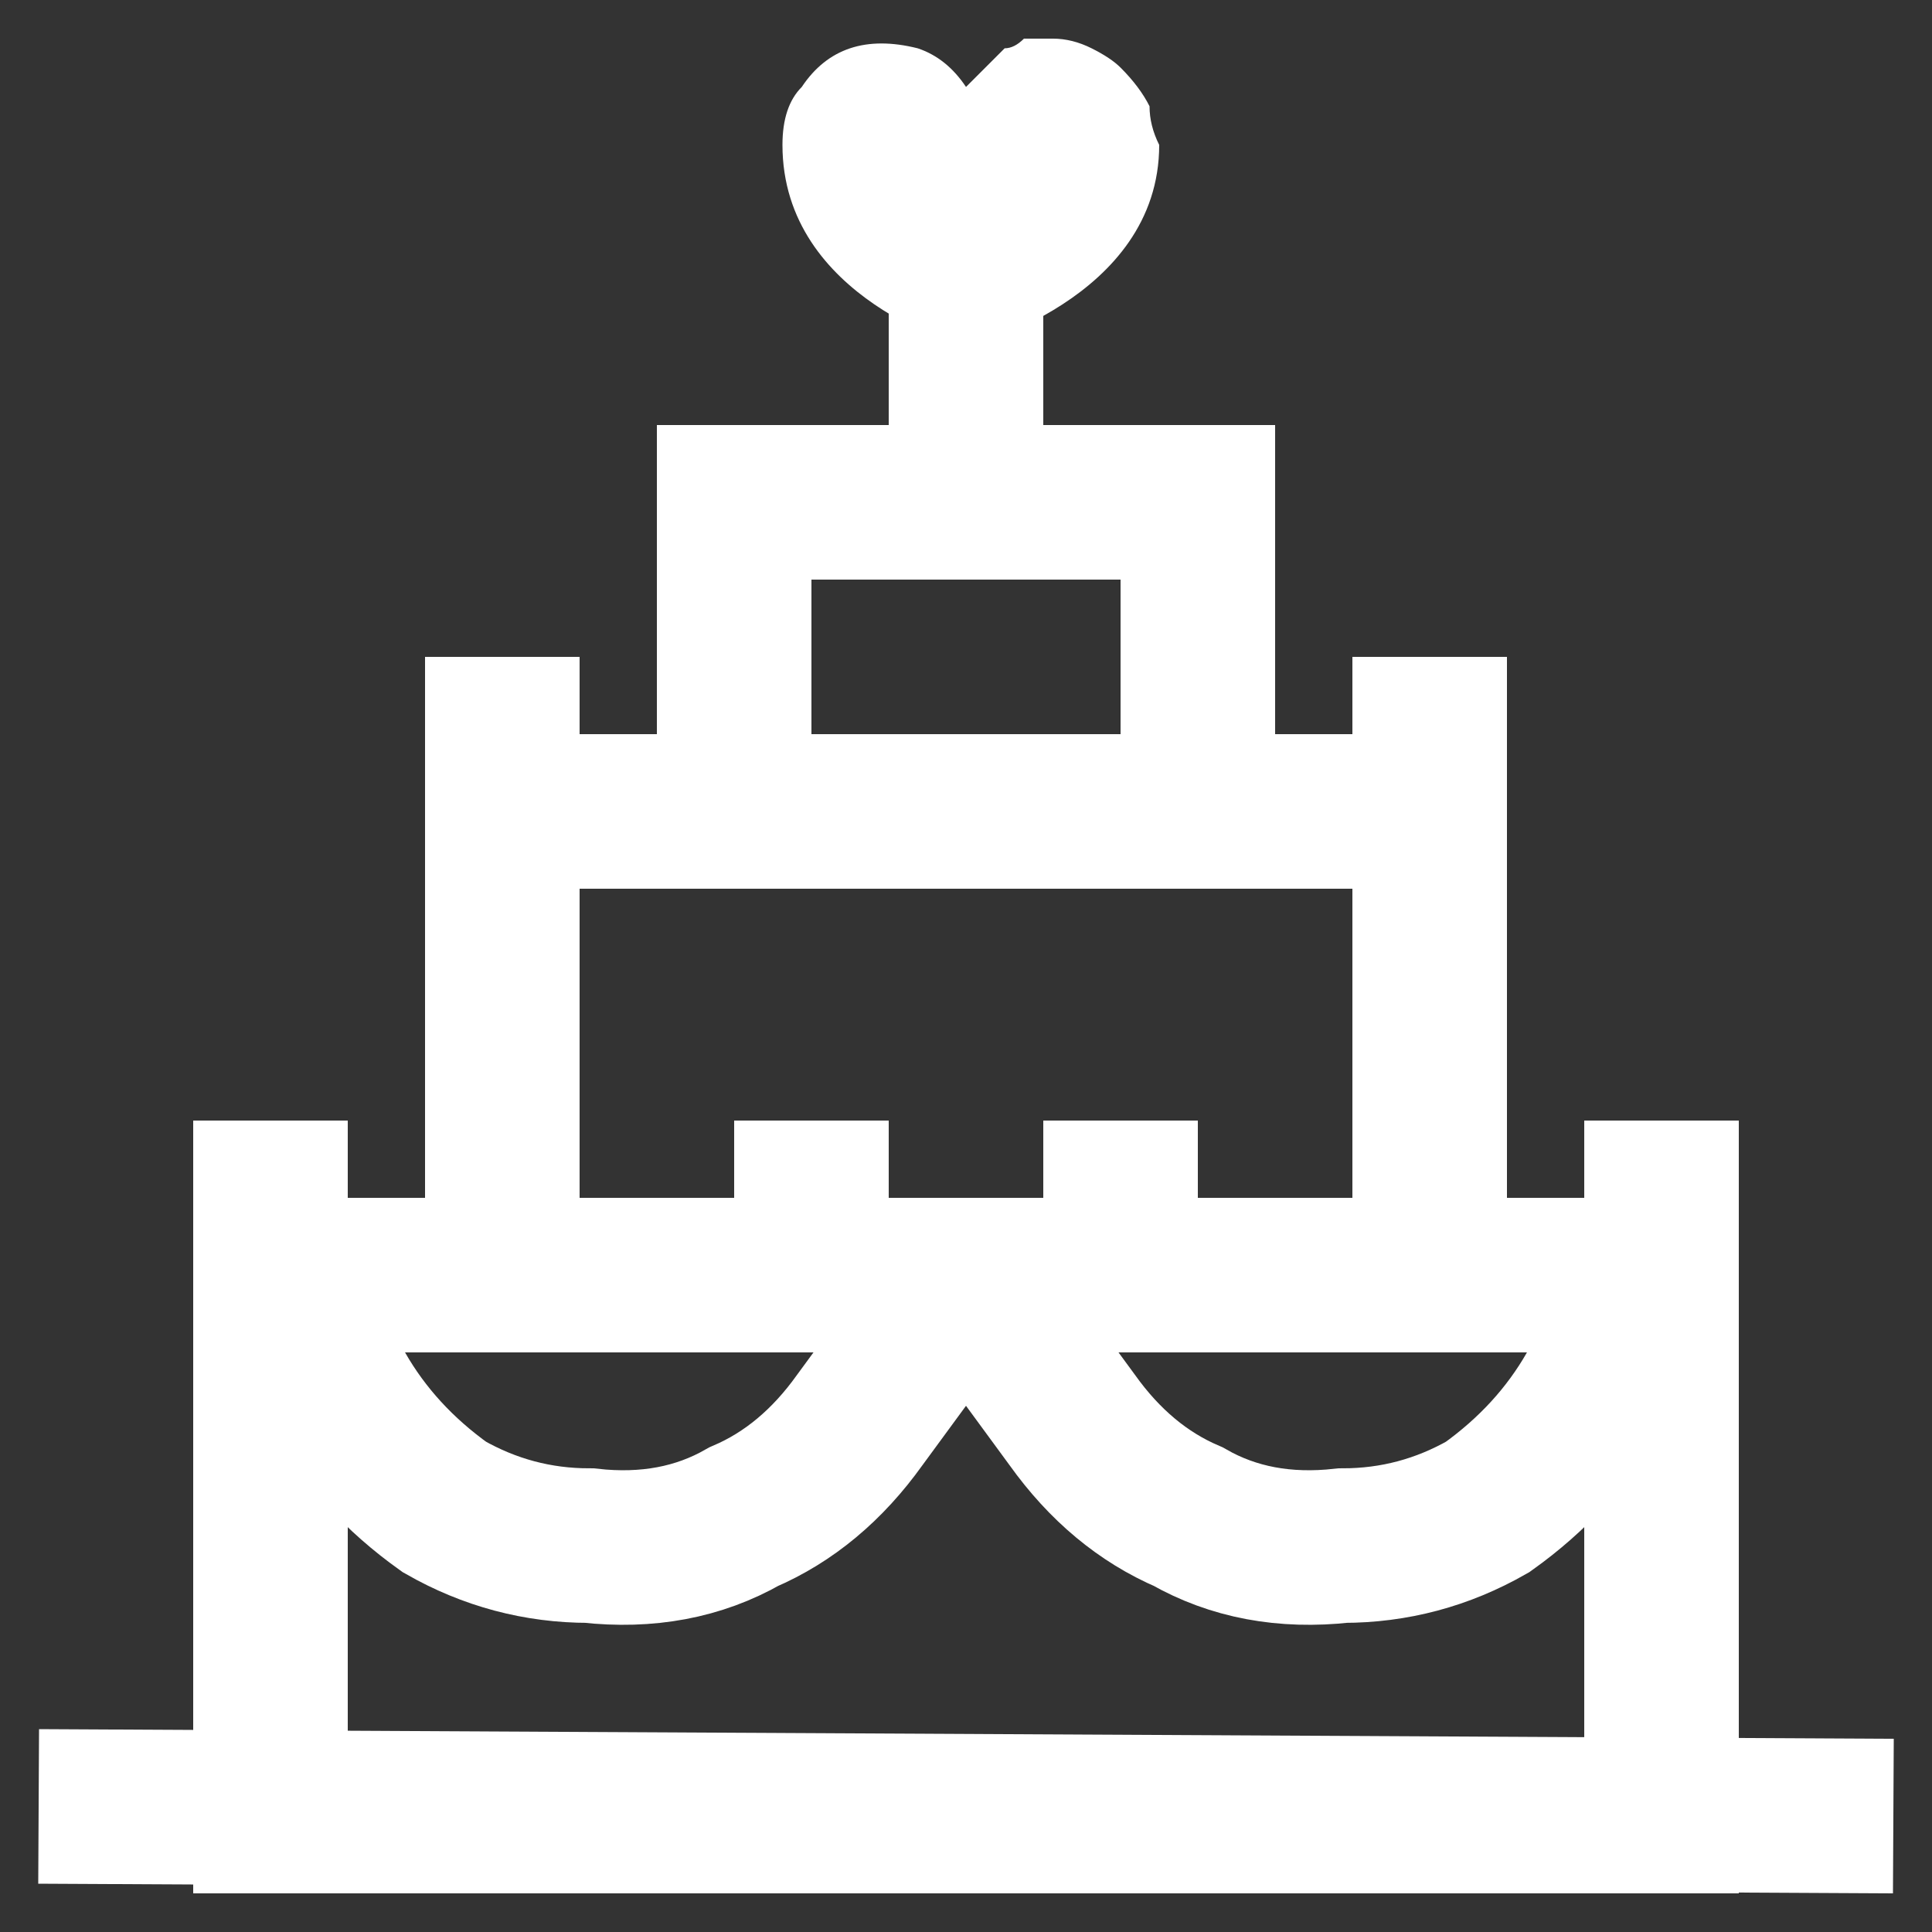 <svg version="1.2" xmlns="http://www.w3.org/2000/svg" viewBox="0 0 20 20" width="20" height="20"><rect x="0" y="0" width="20" height="20" fill="#333333" stroke="none"/><style>.a{fill:#fff}.b{fill:none;stroke:#fff;stroke-miterlimit:10;stroke-width:1.6}</style><path class="a" d="m10.9 0.4q-0.1 0-0.3 0-0.1 0.1-0.2 0.1-0.1 0.1-0.2 0.2-0.1 0.1-0.2 0.2-0.2-0.3-0.5-0.4-0.4-0.1-0.7 0-0.3 0.1-0.5 0.4-0.2 0.2-0.2 0.6c0 1.6 1.9 2.1 1.9 2.1 0 0 2-0.5 2-2.1q-0.1-0.2-0.1-0.4-0.1-0.2-0.3-0.4-0.1-0.1-0.3-0.2-0.2-0.1-0.4-0.1z"/><path class="b" d="m19.6 18.8l-19.2-0.1"/><path class="b" d="m17.2 13.2v5.6h-14.4v-5.6z"/><path class="b" d="m14.8 8.4v4.8h-9.6v-4.8z"/><path class="b" d="m12.4 5.2v3.2h-4.8v-3.2z"/><path class="b" d="m2.8 13.2l0.7 1.2q0.4 0.7 1.1 1.2 0.7 0.4 1.5 0.4 0.9 0.1 1.6-0.3 0.7-0.3 1.2-1l1.1-1.5"/><path class="b" d="m17.2 13.2l-0.7 1.2q-0.4 0.7-1.1 1.2-0.7 0.4-1.5 0.4-0.9 0.1-1.6-0.3-0.7-0.3-1.2-1l-1.1-1.5"/><path class="b" d="m5.2 6.8v1.6"/><path class="b" d="m2.8 11.6v1.6"/><path class="b" d="m14.8 6.8v1.6"/><path class="b" d="m17.2 11.6v1.6"/><path class="b" d="m11.6 11.6v1.6"/><path class="b" d="m8.4 11.6v1.6"/><path class="b" d="m10 2.8v2.4"/></svg>